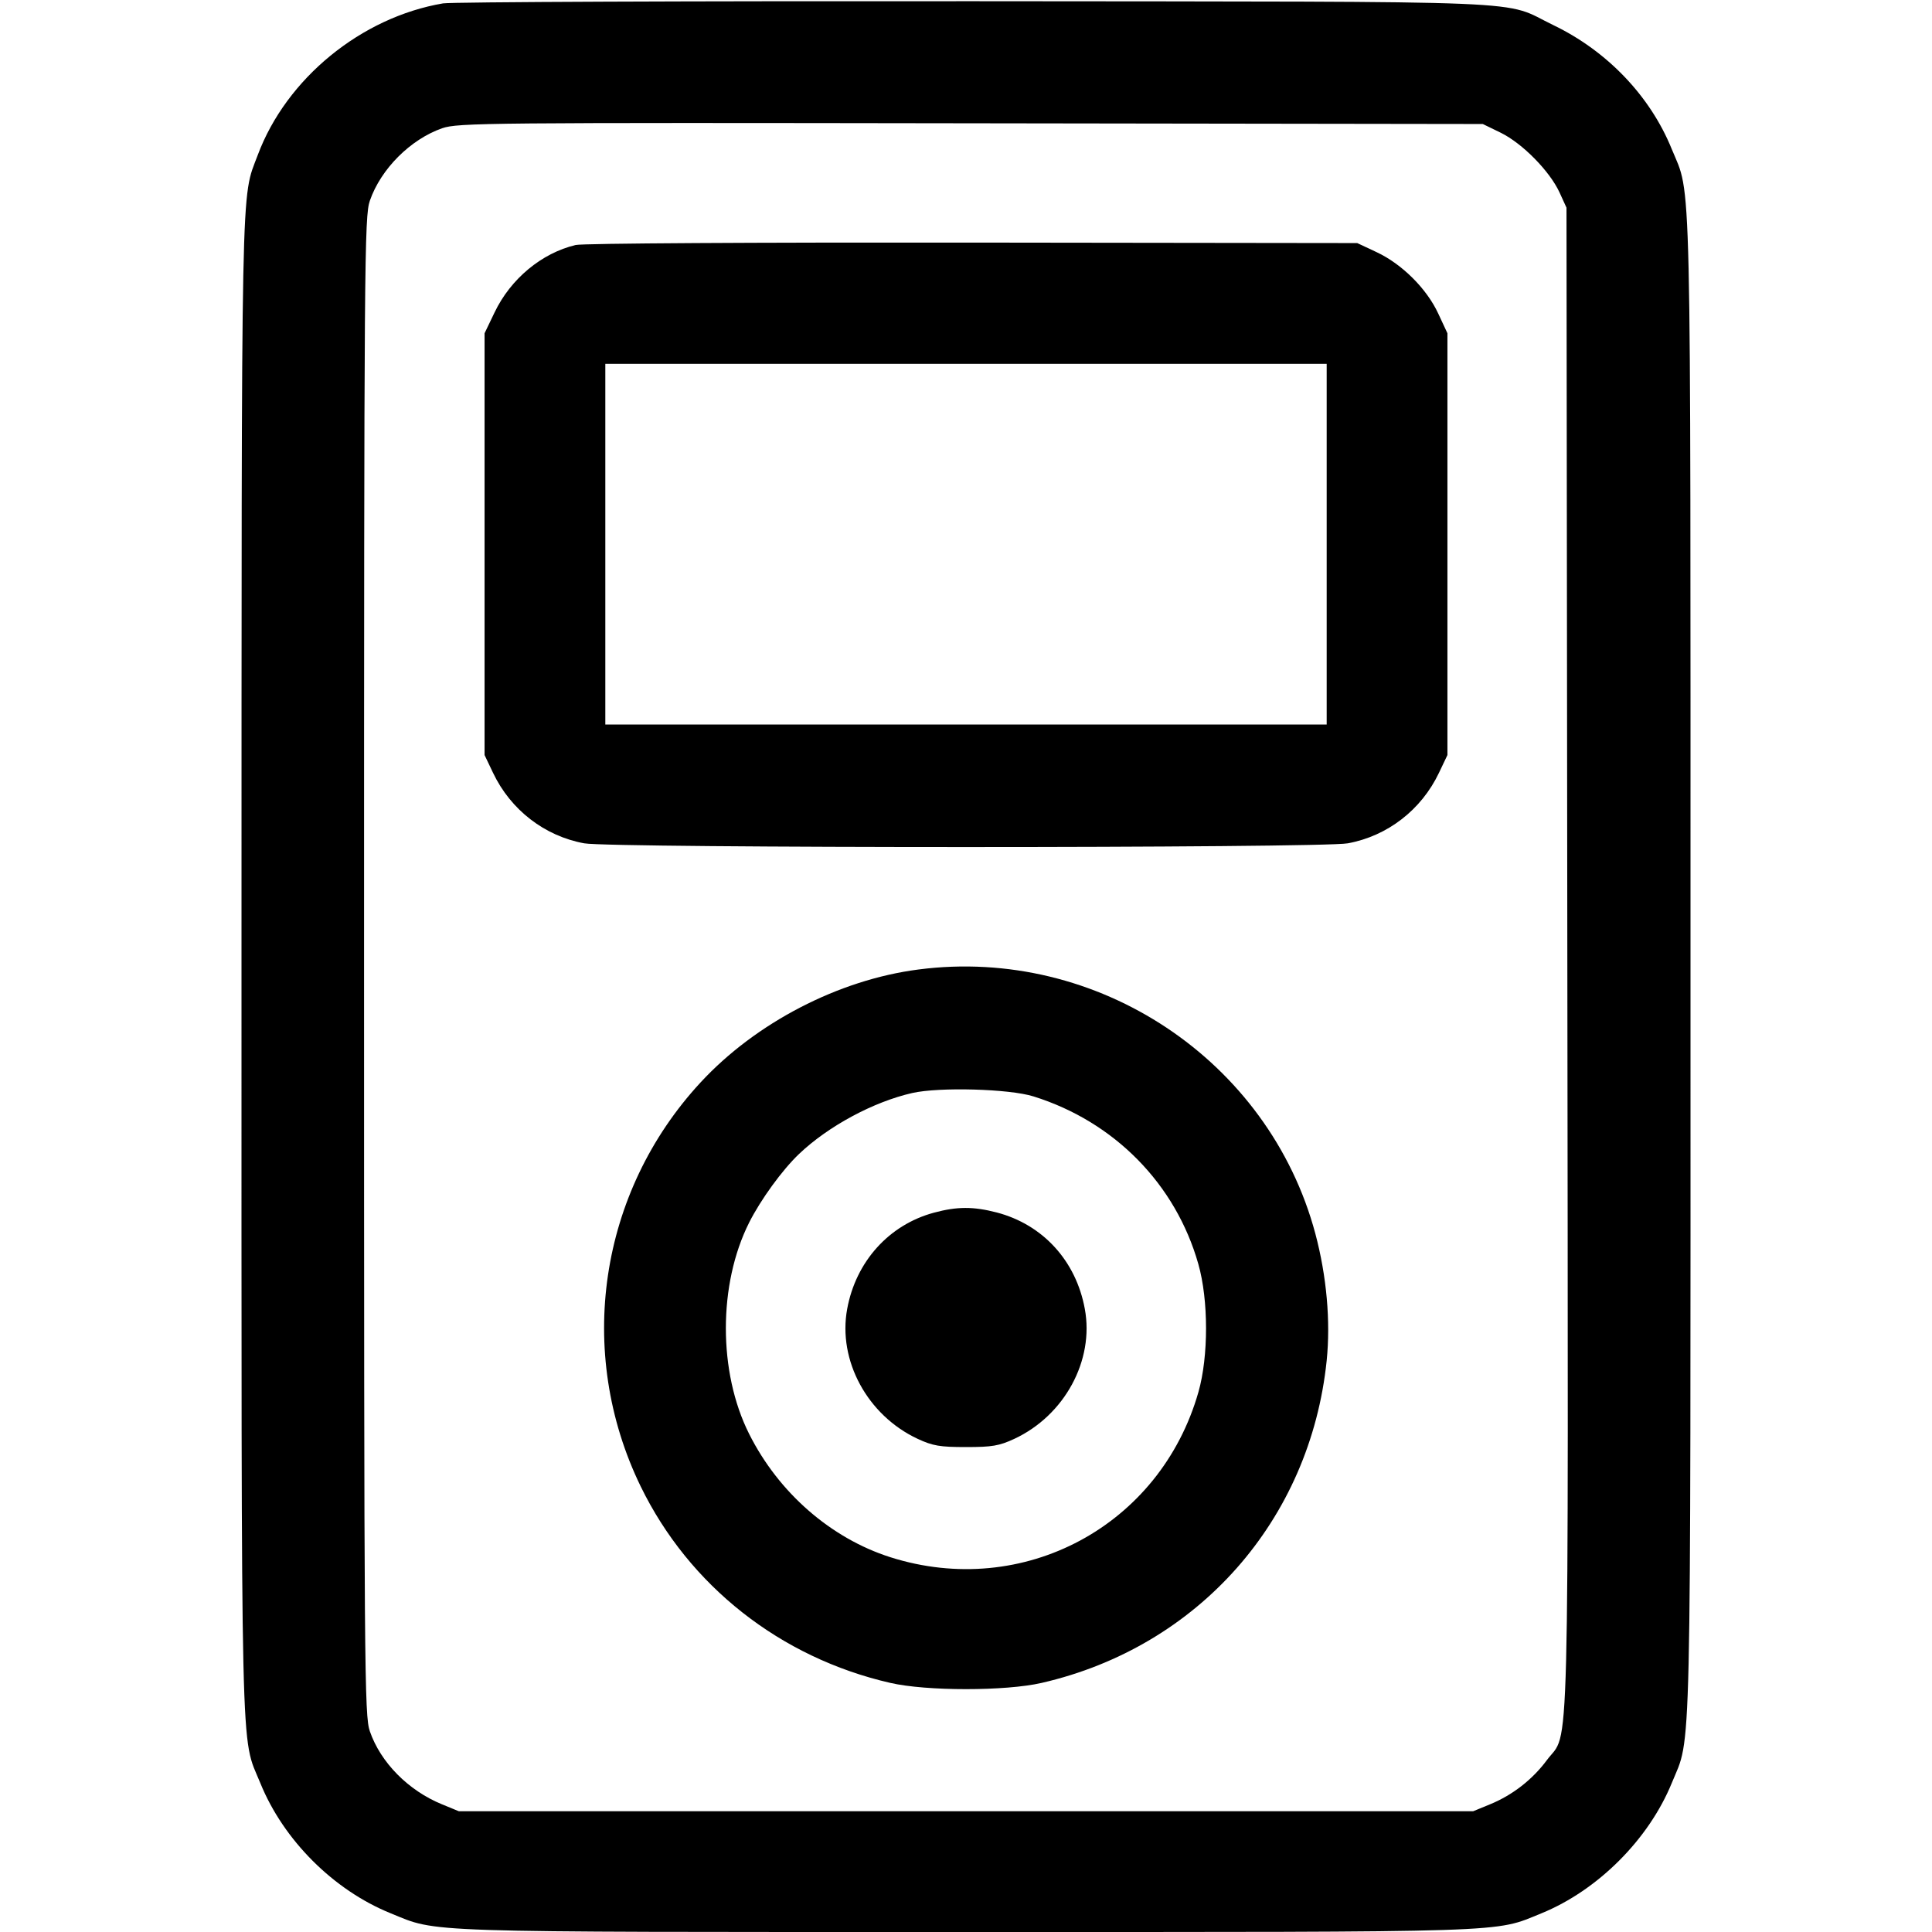 <svg width="16" height="16" fill="currentColor" xmlns="http://www.w3.org/2000/svg"><path d="M3.669 0.028 C 2.991 0.143,2.371 0.651,2.135 1.283 C 1.994 1.659,2.001 1.324,2.000 7.994 C 2.000 14.784,1.990 14.361,2.156 14.767 C 2.347 15.238,2.762 15.653,3.233 15.844 C 3.633 16.007,3.415 16.000,8.000 16.000 C 12.584 16.000,12.367 16.007,12.766 15.845 C 13.233 15.654,13.654 15.233,13.845 14.766 C 14.010 14.361,14.000 14.782,14.000 8.000 C 14.000 1.217,14.010 1.639,13.844 1.233 C 13.666 0.795,13.309 0.422,12.864 0.208 C 12.426 -0.003,12.861 0.015,8.080 0.010 C 5.726 0.008,3.741 0.016,3.669 0.028 M12.430 1.100 C 12.608 1.188,12.833 1.416,12.915 1.593 L 12.973 1.720 12.980 7.946 C 12.988 14.846,13.001 14.319,12.811 14.576 C 12.691 14.738,12.526 14.866,12.341 14.942 L 12.200 15.000 8.000 15.000 L 3.800 15.000 3.659 14.942 C 3.381 14.828,3.152 14.596,3.063 14.338 C 3.018 14.207,3.015 13.881,3.015 8.000 C 3.015 2.119,3.018 1.793,3.063 1.662 C 3.154 1.399,3.399 1.154,3.662 1.062 C 3.793 1.017,4.025 1.015,8.040 1.021 L 12.280 1.027 12.430 1.100 M4.767 2.029 C 4.486 2.096,4.229 2.309,4.096 2.587 L 4.013 2.760 4.013 4.507 L 4.013 6.253 4.083 6.400 C 4.229 6.707,4.510 6.924,4.838 6.984 C 5.059 7.025,10.941 7.025,11.162 6.984 C 11.490 6.924,11.771 6.707,11.917 6.400 L 11.987 6.253 11.987 4.507 L 11.987 2.760 11.911 2.597 C 11.816 2.391,11.610 2.186,11.400 2.088 L 11.240 2.013 8.053 2.009 C 6.254 2.007,4.823 2.015,4.767 2.029 M10.987 4.507 L 10.987 6.000 8.000 6.000 L 5.013 6.000 5.013 4.507 L 5.013 3.013 8.000 3.013 L 10.987 3.013 10.987 4.507 M7.606 8.029 C 6.945 8.114,6.259 8.470,5.802 8.964 C 4.960 9.874,4.764 11.196,5.306 12.310 C 5.707 13.133,6.462 13.728,7.373 13.937 C 7.672 14.006,8.328 14.006,8.627 13.937 C 9.923 13.639,10.850 12.591,10.987 11.268 C 11.020 10.942,10.987 10.569,10.893 10.216 C 10.508 8.780,9.090 7.836,7.606 8.029 M8.559 9.080 C 9.228 9.289,9.736 9.805,9.924 10.468 C 10.009 10.766,10.009 11.233,9.925 11.528 C 9.609 12.637,8.474 13.246,7.373 12.896 C 6.881 12.739,6.448 12.362,6.204 11.875 C 5.947 11.364,5.947 10.636,6.204 10.125 C 6.299 9.936,6.478 9.689,6.618 9.556 C 6.860 9.326,7.233 9.125,7.554 9.052 C 7.777 9.001,8.359 9.017,8.559 9.080 M7.734 10.043 C 7.363 10.143,7.088 10.447,7.016 10.840 C 6.937 11.267,7.184 11.722,7.600 11.916 C 7.725 11.974,7.784 11.984,8.000 11.984 C 8.216 11.984,8.275 11.974,8.400 11.916 C 8.816 11.722,9.063 11.267,8.984 10.840 C 8.911 10.441,8.636 10.141,8.254 10.041 C 8.061 9.991,7.926 9.991,7.734 10.043 " stroke="none" fill-rule="evenodd"></path></svg>